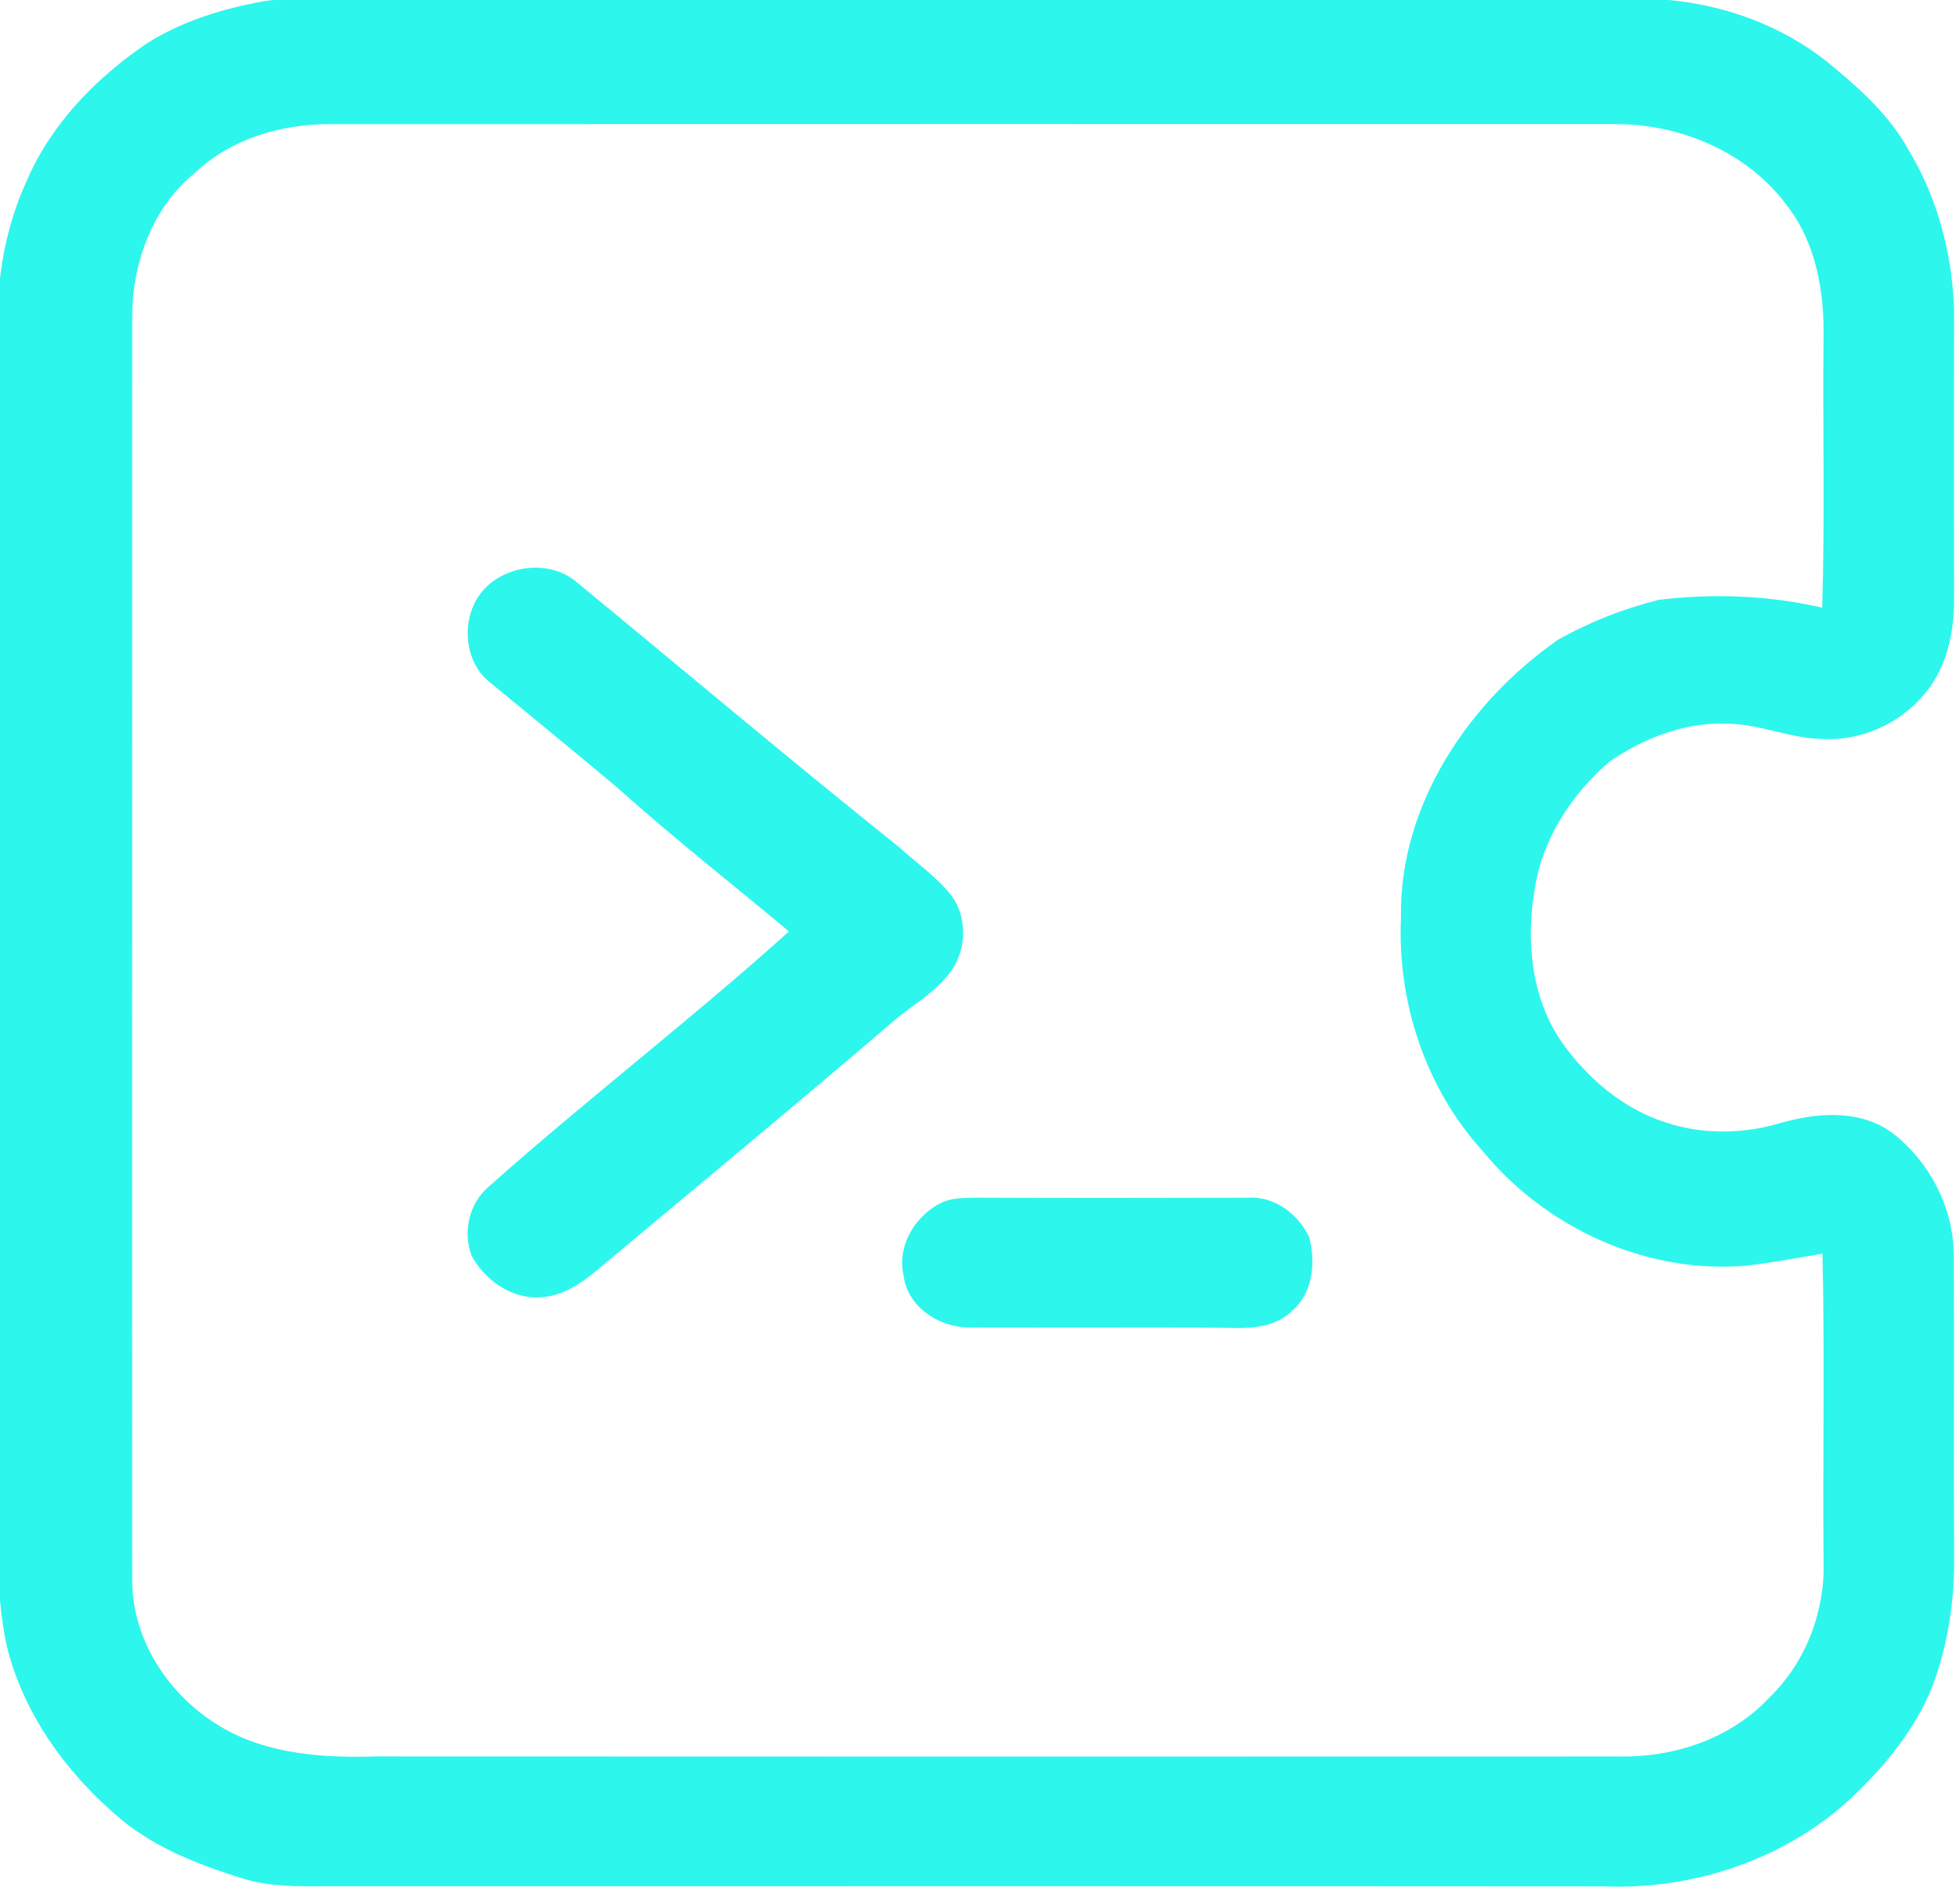 <?xml version="1.0" encoding="UTF-8" standalone="no"?>
<!-- Created with Inkscape (http://www.inkscape.org/) -->

<svg
   width="93.821"
   height="90.531"
   viewBox="0 0 93.821 90.531"
   version="1.1"
   id="svg1"
   xml:space="preserve"
   xmlns="http://www.w3.org/2000/svg"
   xmlns:svg="http://www.w3.org/2000/svg"><defs
     id="defs1" /><g
     id="layer1"
     transform="translate(-16.449,-9.038)"><g
       id="g1"
       transform="matrix(0.241,0,0,0.241,-59.771,-33.793)"><g
         id="#2df6edff"><path
           fill="#2df6ed"
           opacity="1"
           d="m 368.31,178.04 c 2.54,-0.44 5.12,-0.57 7.7,-0.6 88.33,0 176.65,0.03 264.98,-0.01 14.27,-0.13 28.78,4.44 39.68,13.81 5.67,4.69 11.19,9.85 14.75,16.39 5.68,9.43 8.55,20.4 8.96,31.35 -0.04,19.34 -0.02,38.68 0,58.02 0.01,6.78 -1.64,13.93 -6.3,19.07 -4.93,5.67 -12.56,8.88 -20.06,8.43 -6.47,-0.2 -12.53,-3.06 -19.02,-3.05 -8.27,-0.28 -16.32,2.94 -23.04,7.54 -7.45,6.39 -13.24,15.17 -14.81,24.97 -1.83,10.38 -0.85,21.75 5.24,30.64 5.12,7.27 12.29,13.43 20.89,16.12 7.32,2.39 15.32,2.26 22.68,0.04 7.25,-2.08 15.93,-2.74 22.28,2.08 7.33,5.72 12.03,14.76 12.08,24.12 0.12,20.01 -0.05,40.03 0.07,60.04 0.1,8.07 -1.05,16.19 -3.65,23.85 -3.04,8.96 -9.12,16.54 -15.81,23.08 -13.11,12.75 -31.77,19.19 -49.93,18.47 -83.66,-0.07 -167.33,-0.01 -251,-0.03 -6.35,-0.05 -12.85,0.39 -19.04,-1.38 -8.59,-2.69 -17.25,-5.89 -24.32,-11.63 -10.82,-8.97 -19.64,-20.91 -23.03,-34.7 -2.01,-9.41 -1.91,-19.09 -1.84,-28.66 -0.05,-77.66 0,-155.33 -0.02,-233 -0.12,-10.06 1.61,-20.22 5.83,-29.39 4.88,-11.29 13.72,-20.38 23.79,-27.22 6.92,-4.41 14.91,-6.89 22.94,-8.35 m -13.28,33.98 c -8.31,6.68 -12.36,17.53 -12.5,27.98 0.01,83.67 -0.04,167.34 0,251 -0.27,13.56 8.91,25.94 20.96,31.47 8.6,3.89 18.21,4.4 27.5,4.12 82.36,0.05 164.71,0.03 247.06,0.01 10.95,0.18 22.21,-3.65 29.75,-11.81 7.12,-6.93 10.94,-16.9 10.67,-26.79 -0.19,-20.42 0.25,-40.85 -0.22,-61.26 -5.07,0.83 -10.12,1.8 -15.22,2.38 -19.84,1.68 -39.81,-7.54 -52.33,-22.84 -11.31,-12.47 -16.92,-29.55 -16.17,-46.28 -0.39,-22.32 13.36,-42.75 31.16,-55.19 6.22,-3.52 13.01,-6.16 19.93,-7.93 10.83,-1.33 21.92,-0.92 32.57,1.54 0.56,-17.8 0.09,-35.61 0.27,-53.42 0.18,-9.21 -1.43,-18.9 -7.19,-26.36 -7.83,-10.67 -21.17,-16.33 -34.22,-16.27 -85.03,-0.02 -170.06,-0.01 -255.09,0.01 -9.71,-0.06 -19.76,2.85 -26.93,9.64 z"
           id="path1" /><path
           fill="#2df6ed"
           opacity="1"
           d="m 410.52,297.53 c 3.49,-7.18 14.1,-9.38 20.2,-4.25 21.4,17.6 42.58,35.48 64.23,52.79 3.31,3.01 7.03,5.61 9.92,9.06 3.64,4.42 3.52,11.36 0.03,15.83 -2.75,3.63 -6.71,6.01 -10.23,8.79 -19.74,16.93 -39.79,33.5 -59.74,50.18 -3.13,2.65 -6.74,5.1 -10.94,5.44 -5.83,0.56 -11.34,-3.22 -14.03,-8.2 -1.84,-4.72 -0.51,-10.51 3.42,-13.79 19.48,-17.34 40.22,-33.2 59.59,-50.65 -11.37,-9.51 -23.06,-18.66 -34.09,-28.57 -8.34,-7.02 -16.81,-13.89 -25.21,-20.83 -4.7,-3.62 -5.68,-10.64 -3.15,-15.8 z"
           id="path2" /><path
           fill="#2df6ed"
           opacity="1"
           d="m 503.45,416.51 c 2.05,-0.89 4.34,-0.84 6.53,-0.9 18.02,0.08 36.05,0.06 54.07,0.01 5.28,-0.41 10.12,3.25 12.27,7.89 1.26,4.94 0.77,10.96 -3.34,14.49 -3.37,3.47 -8.48,3.61 -12.98,3.46 -17.02,-0.16 -34.04,0.04 -51.05,-0.07 -6.01,0.09 -12.45,-4.02 -13.21,-10.31 -1.36,-5.97 2.35,-12.06 7.71,-14.57 z"
           id="path3" /></g></g></g></svg>
